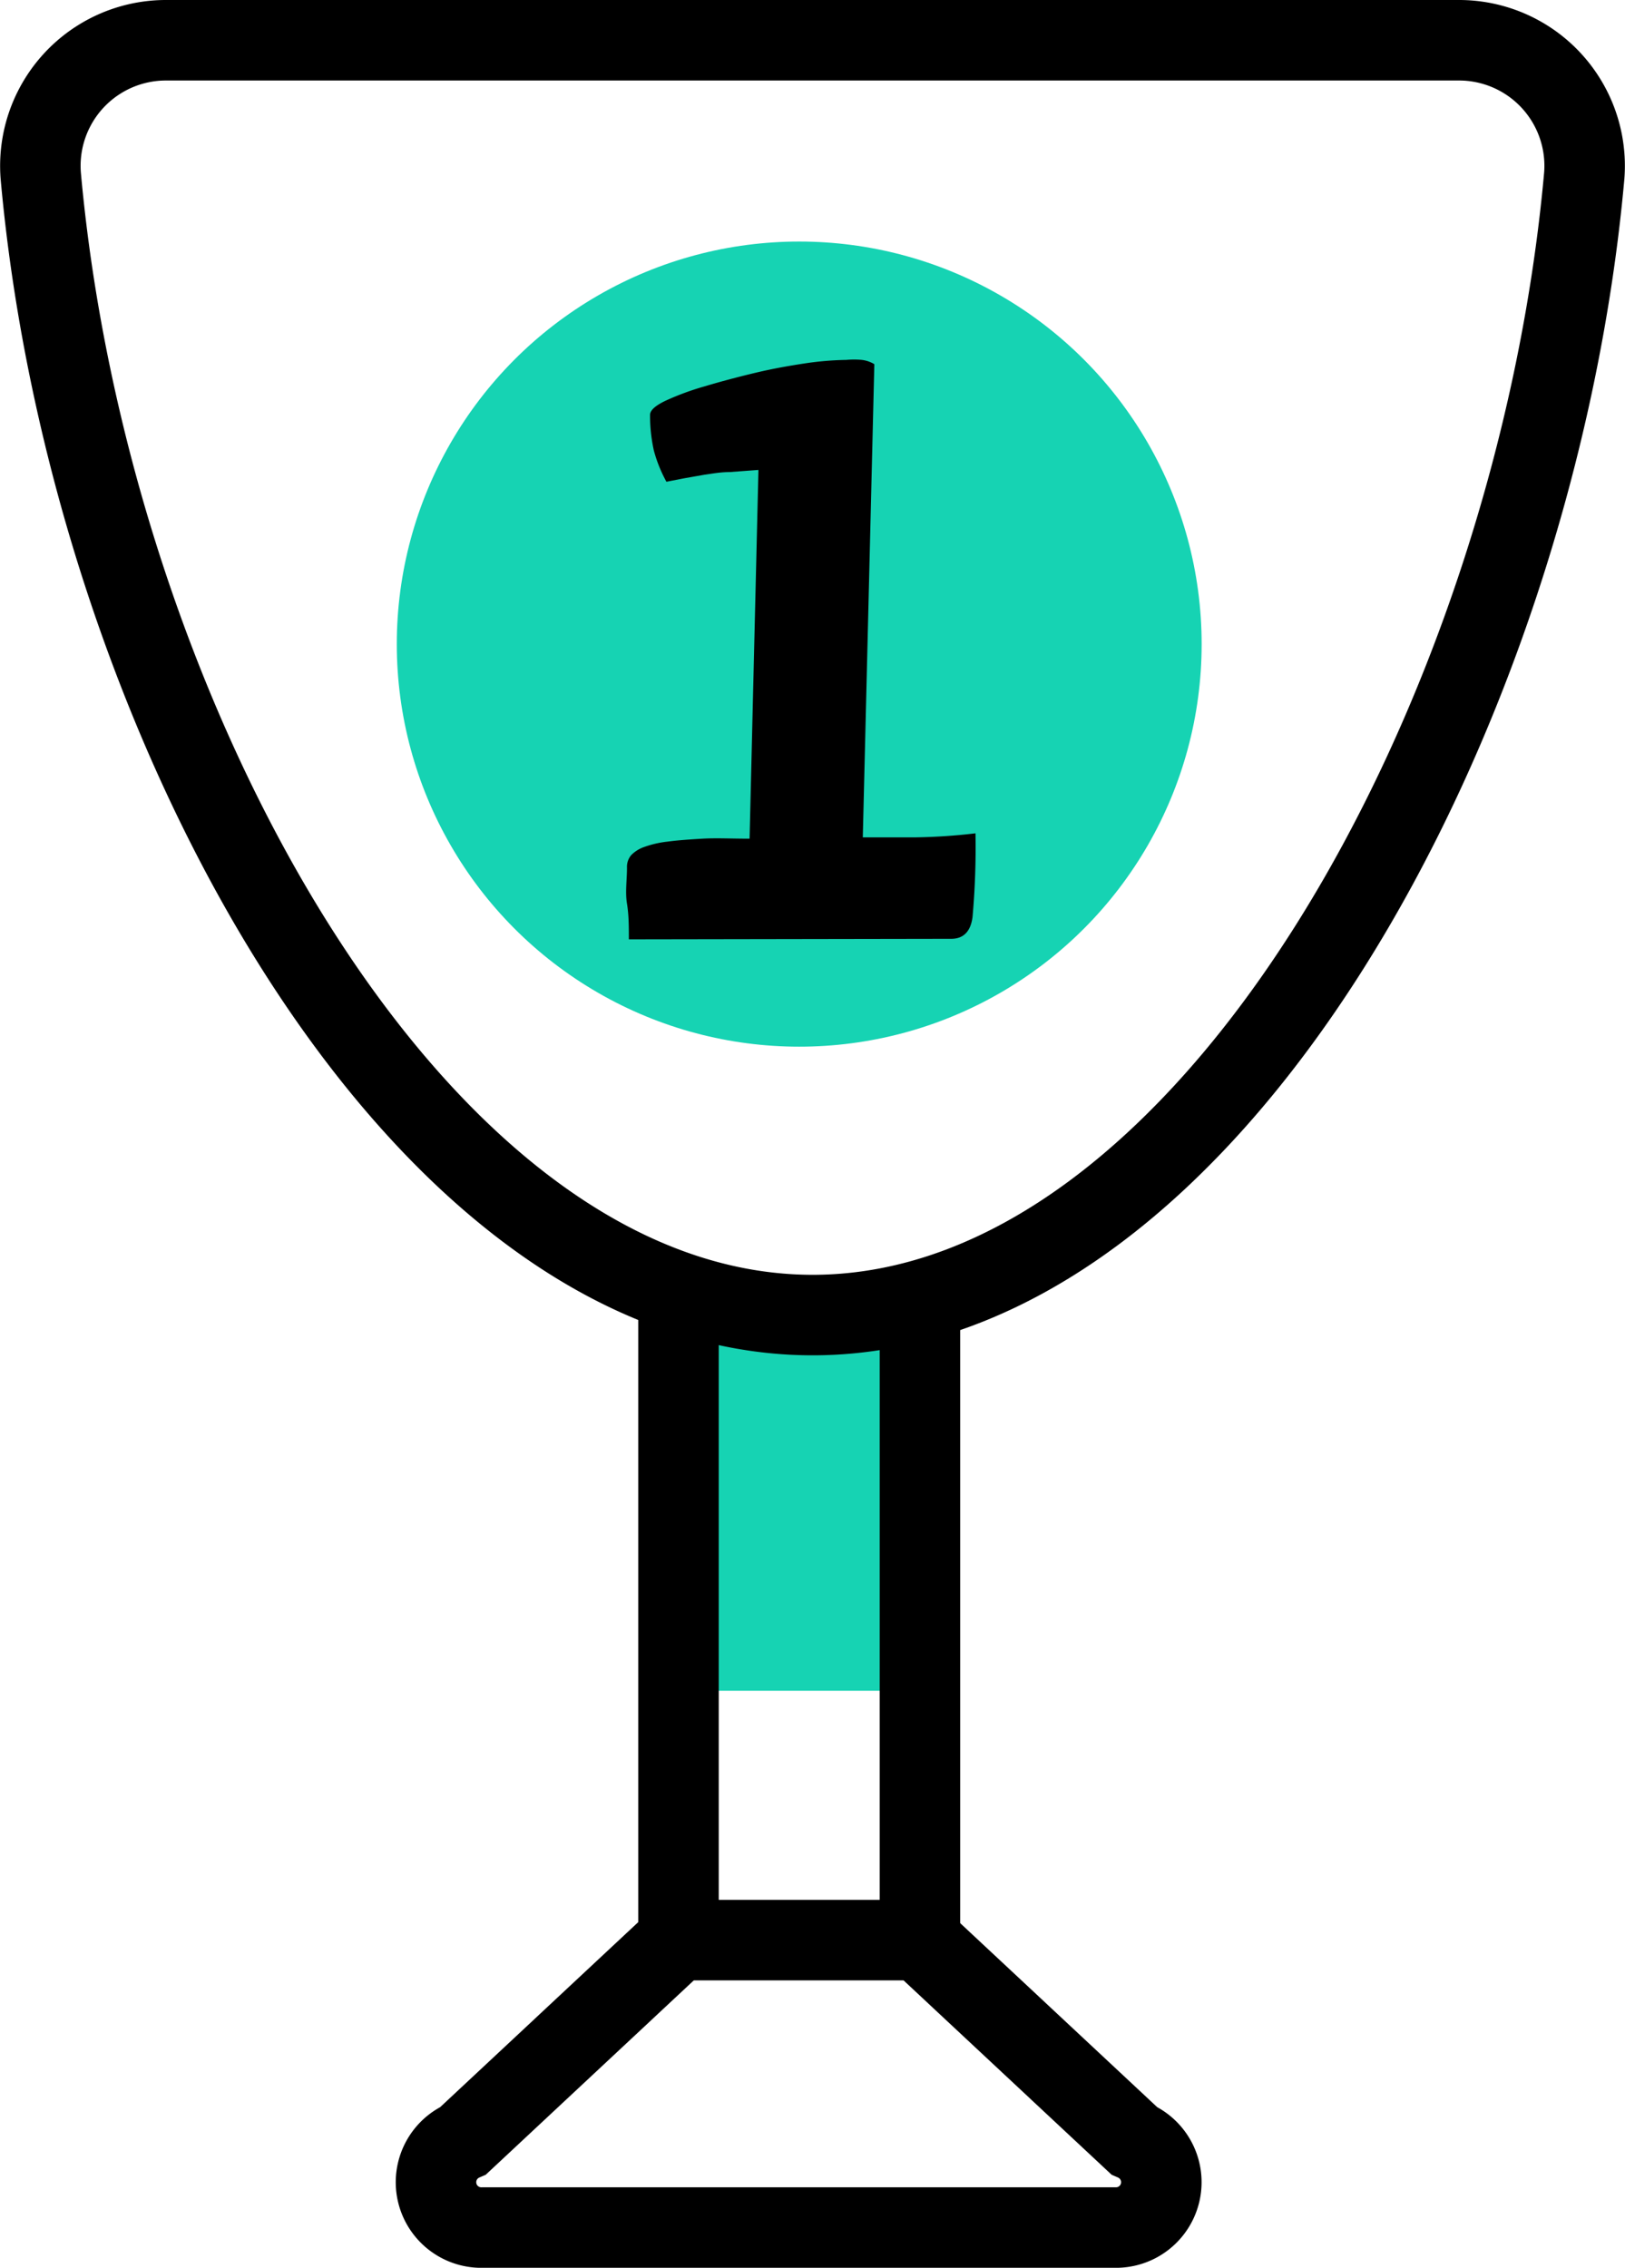 <svg xmlns="http://www.w3.org/2000/svg" viewBox="0 0 60.57 84.5"><defs><style>.cls-1{fill:#16d3b3;}.cls-2{fill:none;stroke:#000;stroke-miterlimit:10;stroke-width:3px;}</style></defs><g id="Warstwa_2" data-name="Warstwa 2"><g id="Warstwa_1-2" data-name="Warstwa 1"><rect class="cls-1" x="24.79" y="48" width="10" height="15"/><path class="cls-2" d="M54.37,1.5a4.68,4.68,0,0,1,4.68,5.06C57.24,26.71,45.05,49,30.29,49S3.33,26.71,1.52,6.56A4.68,4.68,0,0,1,6.2,1.5Z"/><path class="cls-2" d="M41.56,83H18a1.69,1.69,0,0,1-.73-3.24l8-7.47h9l8,7.47A1.69,1.69,0,0,1,41.56,83Z"/><line class="cls-2" x1="34.29" y1="72.29" x2="34.29" y2="48.5"/><circle class="cls-1" cx="29.79" cy="24" r="15"/><line class="cls-2" x1="25.29" y1="72.29" x2="25.29" y2="48.5"/><path d="M23.44,35c0-.46,0-.9-.07-1.33s0-.88,0-1.34a.67.67,0,0,1,.16-.47,1.24,1.24,0,0,1,.48-.3,3.75,3.75,0,0,1,.87-.2c.36-.05.79-.08,1.3-.11s1.09,0,1.76,0l.33-13.74-1.08.08c-.34,0-.65.06-.94.1l-.74.13-.67.13a5.21,5.21,0,0,1-.47-1.17,6,6,0,0,1-.14-1.32c0-.17.19-.34.56-.52a10,10,0,0,1,1.46-.54c.6-.18,1.24-.35,1.91-.51s1.31-.27,1.91-.36a11.58,11.58,0,0,1,1.48-.12,3,3,0,0,1,.57,0,1.15,1.15,0,0,1,.47.16l-.43,17.63h2a21.39,21.39,0,0,0,2.2-.15,29.14,29.14,0,0,1-.11,3.12c-.07.54-.34.81-.79.81Z"/></g></g></svg>